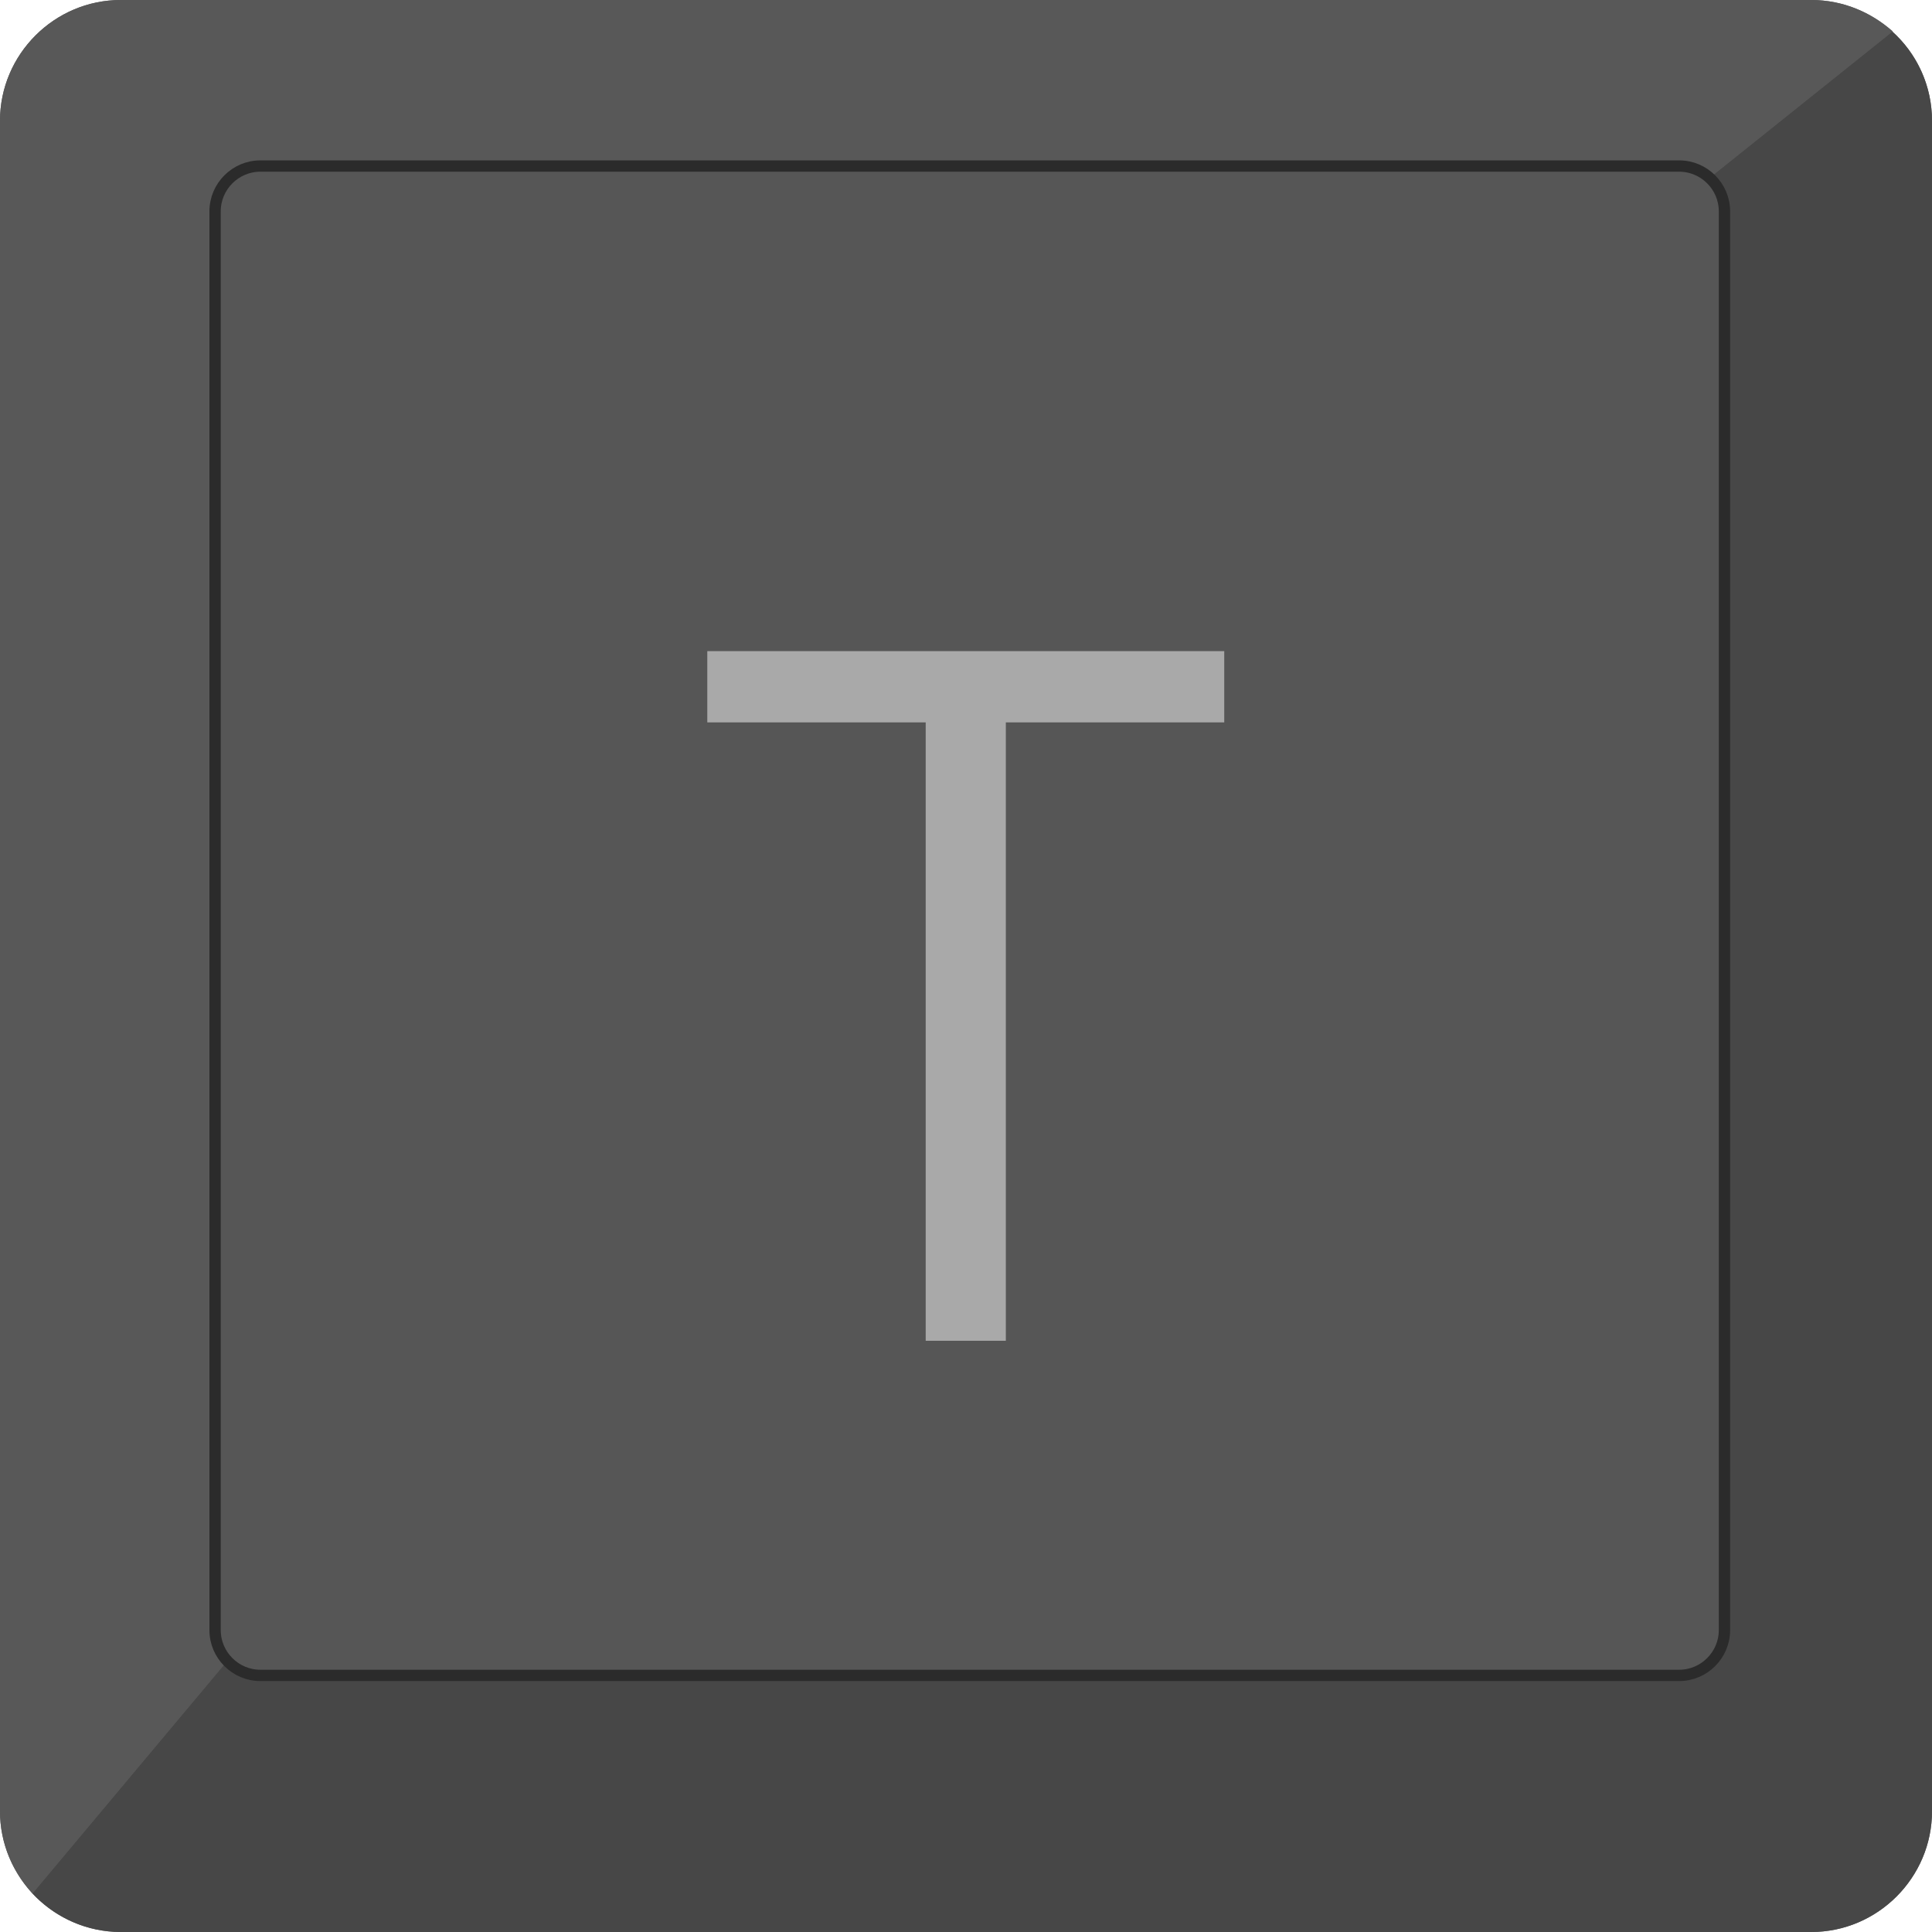 <svg xmlns="http://www.w3.org/2000/svg" id="SvgjsSvg1001" width="256" height="256" version="1.1" xmlns:xlink="http://www.w3.org/1999/xlink" xmlns:svgjs="http://svgjs.com/svgjs" generator="https://key.pics" generator-time="Sat Apr 27 2024 01:25:56 GMT+0200 (Central European Summer Time)"><defs id="SvgjsDefs1002"></defs><svg version="1.1" xmlns:xlink="http://www.w3.org/1999/xlink" x="0px" y="0px" viewBox="0 0 512 512" enable-background="new 0 0 512 512" xml:space="preserve">
<path id="classic_inner_bg" class="background" fill="#565656" d="M480,512H32c-17.6,0-32-14.4-32-32V32C0,14.4,14.4,0,32,0h448
	c17.6,0,32,14.4,32,32v448C512,497.6,497.6,512,480,512z"></path>
<path id="classic_bottom_right" class="dark_shadow" fill="#474747" d="M501.5,8.4l-48.5,38.8c2.4,2.2,3.9,5.4,3.9,8.9v376c0,6.6-5.4,12-12,12H69
	c-3.5,0-6.6-1.5-8.8-3.9L8.6,501.8C14.4,508,22.8,512,32,512h448c17.6,0,32-14.4,32-32V32C512,22.7,508,14.2,501.5,8.4z"></path>
<path id="classic_top_left" class="light_shadow" fill="#585858" d="M57,432V56c0-6.6,5.4-12,12-12h376c3.1,0,5.9,1.2,8.1,3.1l48.5-38.8
	C495.8,3.2,488.3,0,480,0H32C14.4,0,0,14.4,0,32v448c0,8.4,3.3,16,8.6,21.8l51.6-61.6C58.2,438,57,435.1,57,432z"></path>
<path id="classic_line" class="front_line" fill="none" stroke="#2b2b2b" stroke-width="3" stroke-miterlimit="10" d="M445,444H69
	c-6.6,0-12-5.4-12-12V56c0-6.6,5.4-12,12-12h376c6.6,0,12,5.4,12,12v376C457,438.6,451.6,444,445,444z"></path>
</svg>
<path fill="#A9A9A9" d="M133.28 95.72L133.28 177.66L122.66 177.66L122.66 95.72L93.72 95.72L93.72 86.28L162.22 86.28L162.22 95.72L133.28 95.72Z"></path></svg>